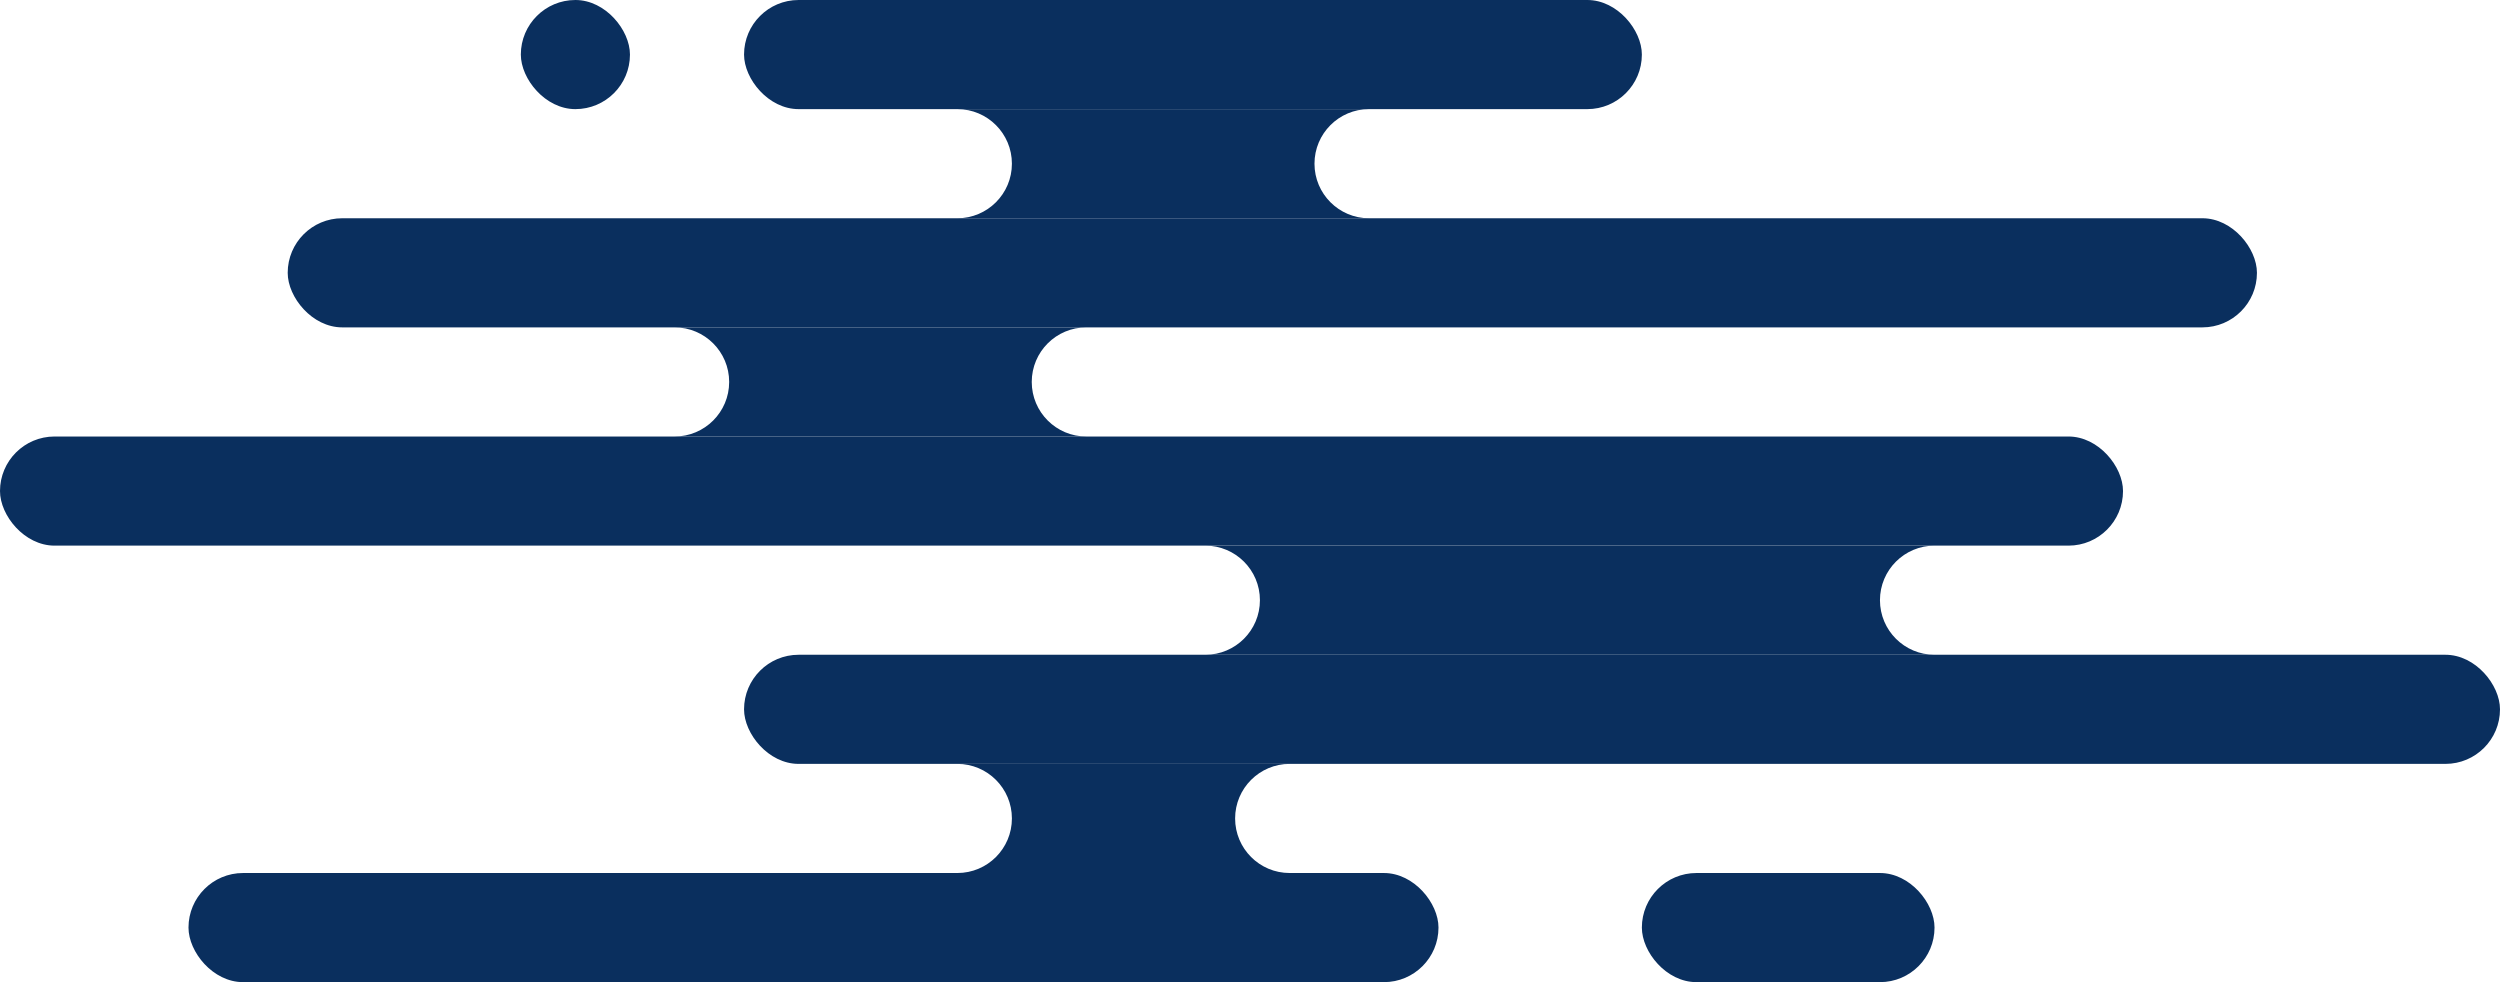 <svg width="504" height="198" viewBox="0 0 504 198" fill="none" xmlns="http://www.w3.org/2000/svg">
<rect x="150" width="181" height="22" rx="11" fill="#0A2F5E"/>
<path fill-rule="evenodd" clip-rule="evenodd" d="M243 132H390C383.925 132 379 127.075 379 121C379 114.925 383.925 110 390 110H243C249.075 110 254 114.925 254 121C254 127.075 249.075 132 243 132Z" fill="#0A2F5E"/>
<rect x="331" y="176" width="59" height="22" rx="11" fill="#0A2F5E"/>
<rect x="105" width="22" height="22" rx="11" fill="#0A2F5E"/>
<rect x="38" y="176" width="252" height="22" rx="11" fill="#0A2F5E"/>
<path fill-rule="evenodd" clip-rule="evenodd" d="M260 176H193C199.075 176 204 171.075 204 165C204 158.925 199.075 154 193 154H260C253.925 154 249 158.925 249 165C249 171.075 253.925 176 260 176Z" fill="#0A2F5E"/>
<rect x="150" y="132" width="354" height="22" rx="11" fill="#0A2F5E"/>
<path fill-rule="evenodd" clip-rule="evenodd" d="M193 44H276C269.925 44 265 39.075 265 33C265 26.925 269.925 22 276 22H193C199.075 22 204 26.925 204 33C204 39.075 199.075 44 193 44Z" fill="#0A2F5E"/>
<path fill-rule="evenodd" clip-rule="evenodd" d="M136 88H219C212.925 88 208 83.075 208 77C208 70.925 212.925 66 219 66H136C142.075 66 147 70.925 147 77C147 83.075 142.075 88 136 88Z" fill="#0A2F5E"/>
<rect x="58" y="44" width="397" height="22" rx="11" fill="#0A2F5E"/>
<rect y="88" width="428" height="22" rx="11" fill="#0A2F5E"/>
</svg>
